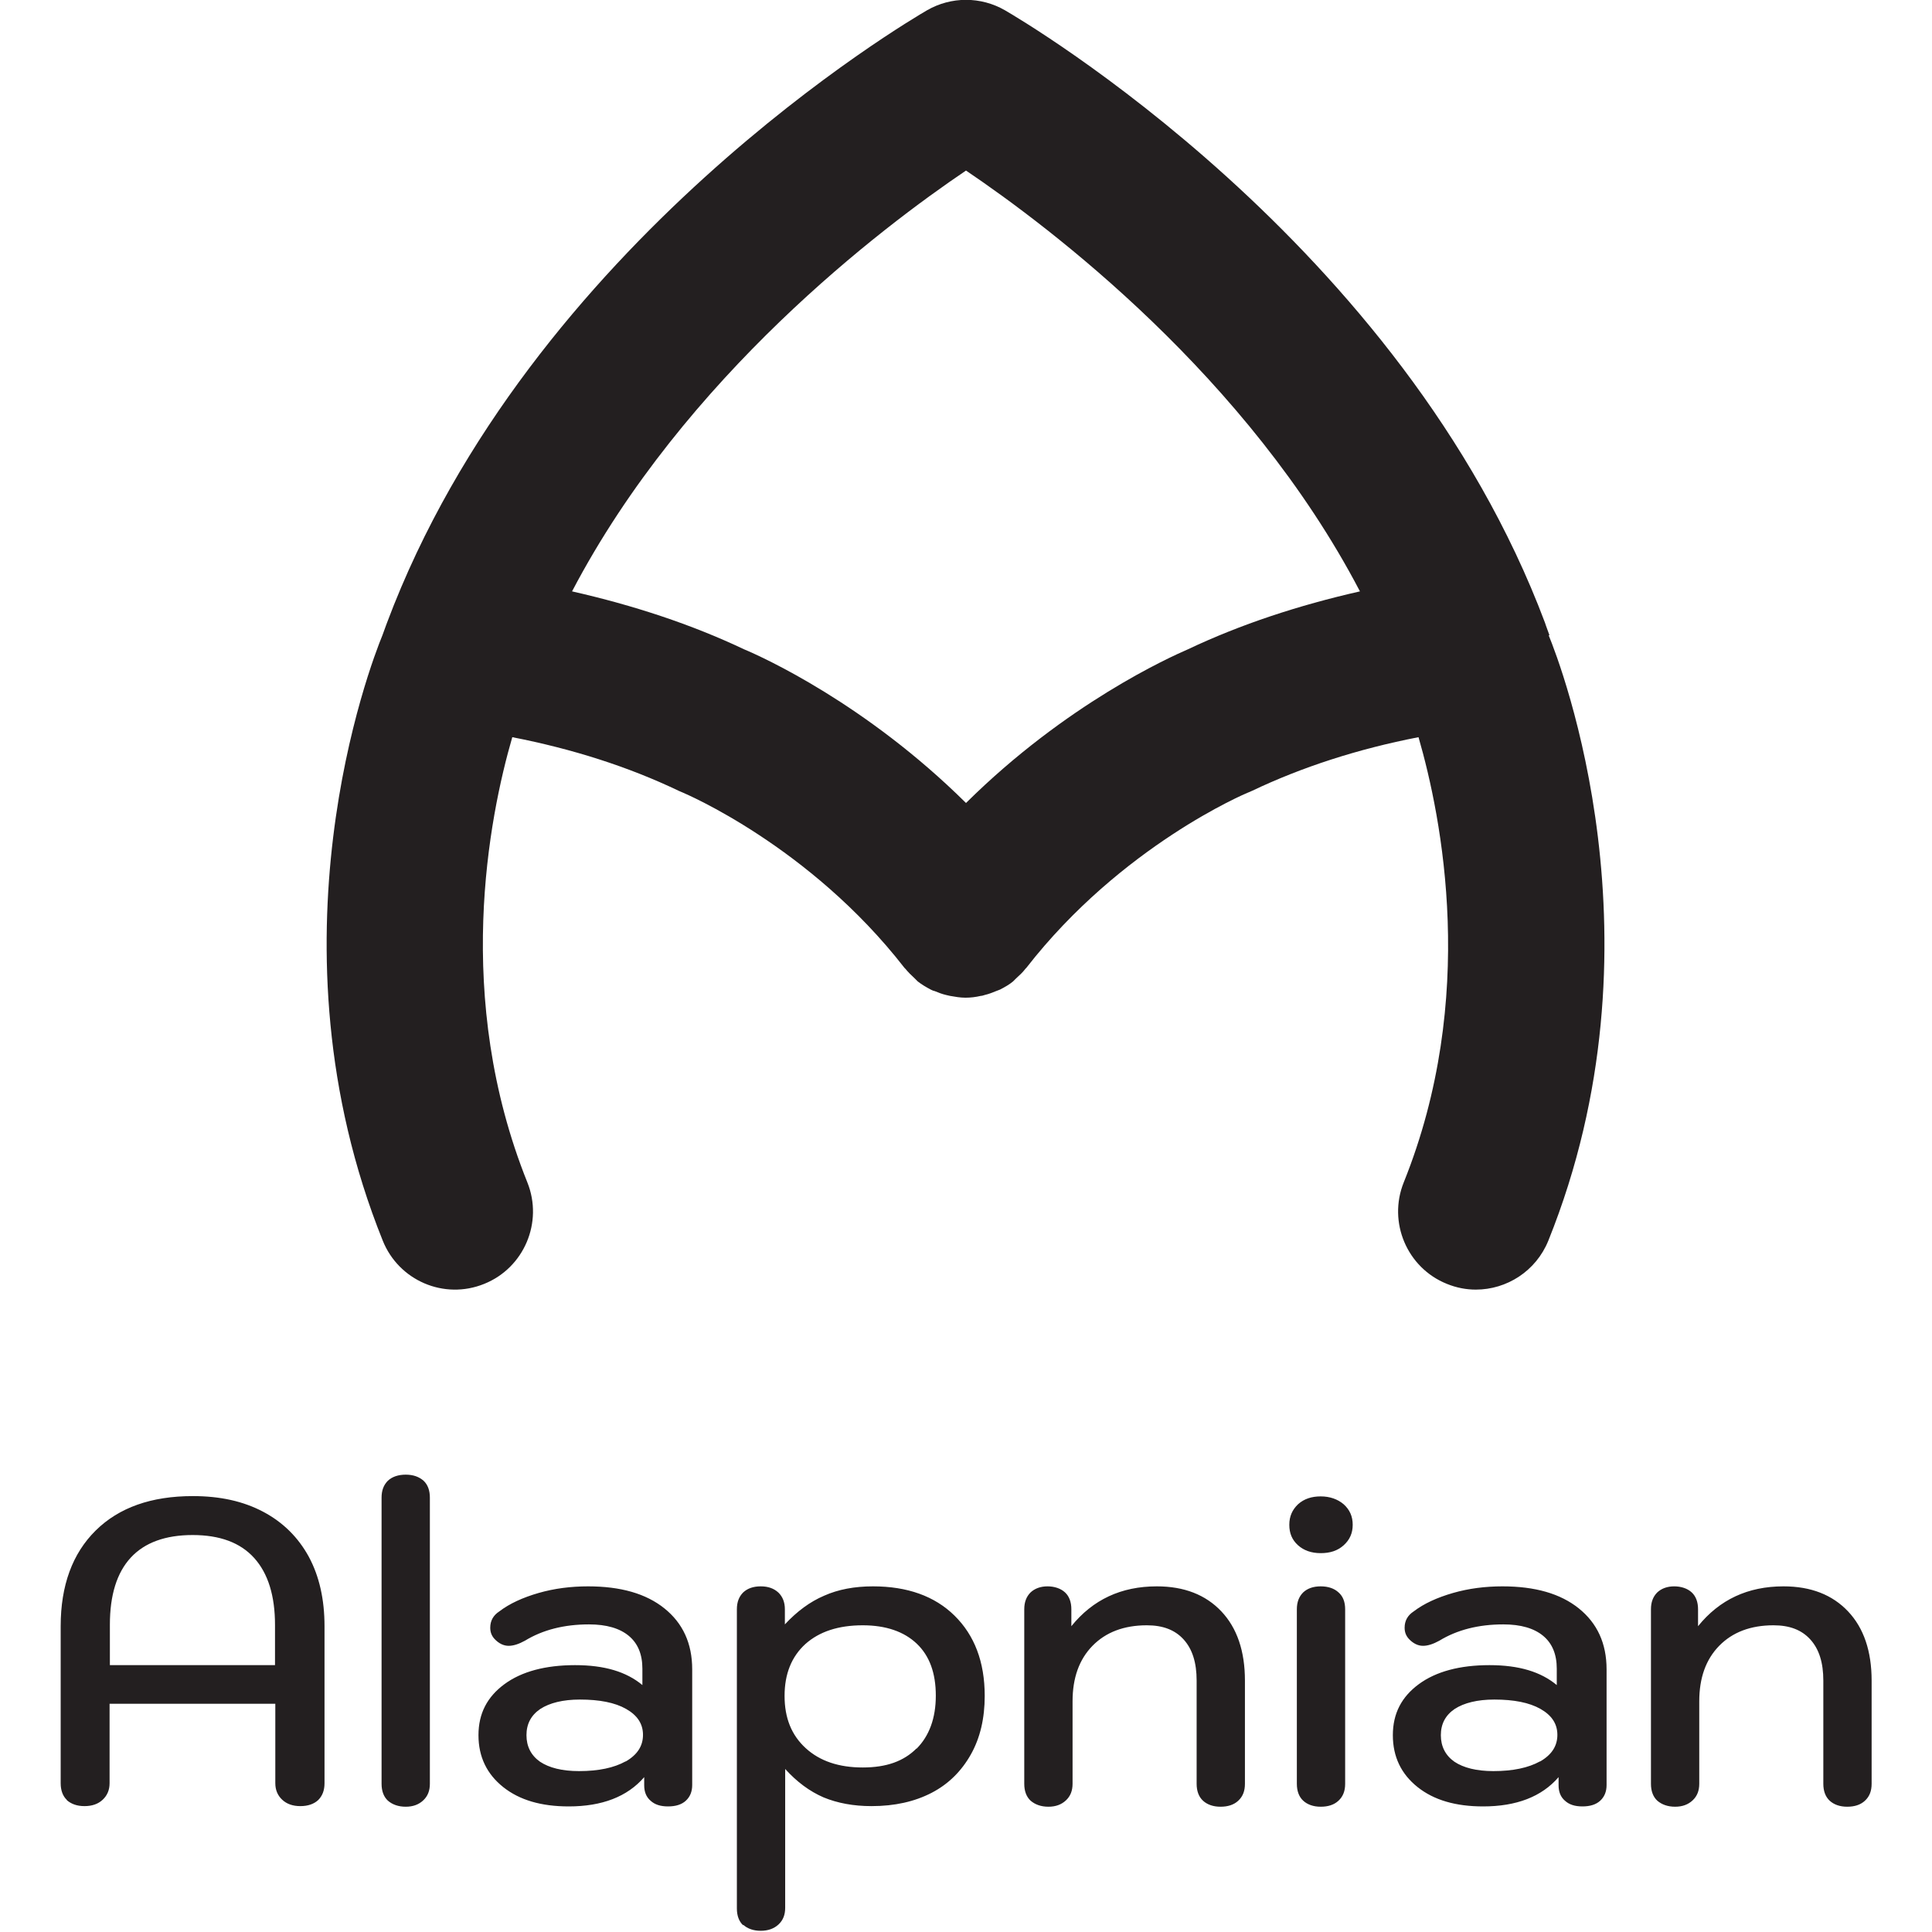 <?xml version="1.0" encoding="UTF-8"?>
<svg id="Vertical" xmlns="http://www.w3.org/2000/svg" viewBox="0 0 64 64">
  <defs>
    <style>
      .cls-1 {
        fill: #231f20;
      }
    </style>
  </defs>
  <path class="cls-1" d="M2.22,59.63c-.14-.13-.21-.32-.21-.56v-5.2c0-1.35.39-2.41,1.16-3.17.77-.76,1.84-1.14,3.22-1.14.9,0,1.67.17,2.33.52.66.35,1.16.85,1.51,1.49.35.65.52,1.42.52,2.3v5.2c0,.24-.07.42-.21.56-.14.13-.34.2-.59.2s-.45-.07-.6-.21c-.15-.14-.23-.32-.23-.55v-2.63H3.63v2.63c0,.23-.08.41-.23.55s-.35.21-.6.21-.44-.07-.59-.2ZM9.11,55.17v-1.34c0-.97-.23-1.71-.69-2.22s-1.14-.76-2.04-.76-1.59.25-2.05.75c-.46.5-.69,1.24-.69,2.22v1.34h5.48ZM12.85,59.65c-.14-.13-.21-.32-.21-.56v-9.48c0-.24.07-.42.21-.56.14-.13.34-.2.59-.2s.44.07.59.2c.14.13.21.32.21.56v9.48c0,.23-.07.41-.22.55s-.34.21-.58.21-.44-.07-.59-.2ZM16.67,59.2c-.54-.43-.82-1-.82-1.72s.29-1.27.86-1.69,1.36-.63,2.34-.63,1.7.22,2.23.66v-.54c0-.48-.15-.84-.45-1.09-.3-.25-.74-.38-1.32-.38-.82,0-1.53.18-2.12.54-.2.11-.38.17-.54.17-.17,0-.33-.08-.47-.23-.1-.11-.14-.23-.14-.37,0-.23.1-.41.3-.54.34-.26.78-.46,1.3-.61.52-.15,1.07-.22,1.64-.22,1.08,0,1.92.24,2.53.73s.92,1.16.92,2.02v3.83c0,.22-.07.39-.21.52-.14.13-.34.19-.59.19s-.44-.06-.58-.19c-.14-.12-.21-.29-.21-.51v-.27c-.56.65-1.4.97-2.5.97-.91,0-1.63-.21-2.17-.64ZM20.73,58.35c.38-.22.57-.51.57-.88s-.19-.65-.56-.86-.88-.31-1.53-.31c-.56,0-1,.11-1.31.31-.31.21-.46.5-.46.87s.15.67.45.88c.3.2.73.31,1.29.31.65,0,1.16-.11,1.54-.32ZM24.62,63.78c-.14-.13-.21-.32-.21-.56v-9.91c0-.24.07-.42.21-.56.14-.13.33-.2.58-.2s.44.07.59.21c.14.14.21.32.21.55v.5c.4-.43.83-.75,1.3-.95.47-.21,1.01-.31,1.62-.31,1.13,0,2.04.32,2.7.97s1,1.53,1,2.66c0,.74-.15,1.39-.46,1.94s-.74.98-1.3,1.27-1.22.44-1.99.44c-.6,0-1.13-.1-1.59-.29-.46-.2-.88-.51-1.27-.94v4.6c0,.23-.07.41-.22.55s-.35.21-.59.21-.44-.07-.58-.2ZM30.36,57.93c.42-.42.64-1.01.64-1.76s-.21-1.32-.63-1.72c-.42-.4-1.02-.61-1.79-.61-.81,0-1.44.21-1.9.62-.46.42-.69.99-.69,1.72s.23,1.3.7,1.73c.47.43,1.1.64,1.89.64s1.36-.21,1.78-.63ZM34.14,59.65c-.14-.13-.21-.32-.21-.56v-5.78c0-.24.07-.42.21-.56.14-.13.33-.2.56-.2s.44.07.58.2c.14.13.21.32.21.56v.56c.71-.88,1.65-1.32,2.83-1.32.91,0,1.62.28,2.14.83.52.55.78,1.32.78,2.29v3.42c0,.24-.07.42-.22.56s-.35.2-.59.2-.44-.07-.58-.2-.21-.32-.21-.56v-3.42c0-.59-.14-1.04-.43-1.36s-.69-.47-1.22-.47c-.76,0-1.36.23-1.8.68s-.66,1.06-.66,1.84v2.73c0,.23-.07.41-.22.55s-.34.21-.58.21-.44-.07-.59-.2ZM43,51.19c-.2-.18-.29-.4-.29-.68s.1-.5.29-.68c.2-.18.45-.26.75-.26s.56.09.76.26c.2.18.3.4.3.68s-.1.5-.3.68c-.2.18-.45.26-.76.26s-.56-.09-.75-.26ZM43.17,59.65c-.14-.13-.21-.32-.21-.56v-5.78c0-.24.07-.42.21-.56.14-.13.33-.2.58-.2s.45.07.59.2c.15.13.22.32.22.56v5.78c0,.24-.07.42-.22.56s-.35.2-.59.2-.44-.07-.58-.2ZM46.96,59.2c-.54-.43-.82-1-.82-1.72s.29-1.27.86-1.69,1.36-.63,2.34-.63,1.7.22,2.23.66v-.54c0-.48-.15-.84-.45-1.09-.3-.25-.74-.38-1.32-.38-.82,0-1.53.18-2.12.54-.2.11-.38.17-.54.17-.17,0-.33-.08-.47-.23-.1-.11-.14-.23-.14-.37,0-.23.1-.41.3-.54.34-.26.78-.46,1.3-.61.52-.15,1.07-.22,1.64-.22,1.08,0,1.92.24,2.53.73s.92,1.16.92,2.02v3.83c0,.22-.07.39-.21.52-.14.13-.34.19-.59.19s-.44-.06-.58-.19c-.14-.12-.21-.29-.21-.51v-.27c-.56.65-1.4.97-2.5.97-.91,0-1.63-.21-2.17-.64ZM51.02,58.35c.38-.22.57-.51.57-.88s-.19-.65-.56-.86-.88-.31-1.53-.31c-.56,0-1,.11-1.31.31-.31.21-.46.5-.46.87s.15.67.45.88c.3.2.73.31,1.29.31.65,0,1.16-.11,1.54-.32ZM54.9,59.65c-.14-.13-.21-.32-.21-.56v-5.78c0-.24.07-.42.21-.56.14-.13.33-.2.56-.2s.44.07.58.2c.14.13.21.32.21.56v.56c.71-.88,1.65-1.32,2.83-1.32.91,0,1.62.28,2.14.83.52.55.78,1.32.78,2.29v3.42c0,.24-.07.42-.22.56s-.35.2-.59.2-.44-.07-.58-.2-.21-.32-.21-.56v-3.42c0-.59-.14-1.04-.43-1.36s-.69-.47-1.22-.47c-.76,0-1.36.23-1.8.68s-.66,1.06-.66,1.84v2.73c0,.23-.07.41-.22.55s-.34.21-.58.21-.44-.07-.59-.2ZM51.33,21.05l-.12-.33s0,0,0,0l-.03-.09C46.45,8.03,33.82.65,33.29.34c-.8-.46-1.78-.46-2.58,0-.53.31-13.16,7.69-17.89,20.29l-.03.08s0,0,0,0l-.12.33c-.4.97-3.96,10.2.01,20.06.53,1.32,2.03,1.97,3.36,1.43,1.32-.53,1.96-2.04,1.43-3.36-2.46-6.12-1.27-12.1-.5-14.75,2,.39,3.85.98,5.52,1.78.05.02.09.04.14.06.04.02,4.19,1.76,7.33,5.8.01.01.02.02.03.03.09.11.2.22.31.32.03.03.06.06.09.09,0,0,0,0,.01.01.14.11.28.19.43.27.04.02.08.04.13.05.12.05.25.1.38.13.04.01.09.02.13.03.17.03.34.06.51.06,0,0,0,0,0,0s0,0,0,0c.17,0,.34-.02.51-.06.05,0,.09-.02.13-.03.13-.03.26-.08.38-.13.04-.02.09-.03.13-.05.15-.08.3-.16.43-.27,0,0,0,0,.01-.01.03-.03.06-.06.09-.09.11-.1.22-.2.31-.32.01-.01.02-.02.03-.03,3.15-4.05,7.3-5.79,7.33-5.8.05-.02.1-.04.14-.06,1.66-.79,3.51-1.39,5.52-1.78.77,2.66,1.97,8.64-.49,14.75-.53,1.32.11,2.83,1.43,3.36.32.13.64.19.96.19,1.02,0,1.99-.61,2.4-1.62,3.97-9.86.41-19.09.01-20.06ZM39.35,21.51c-.6.26-4.03,1.8-7.35,5.09-3.32-3.29-6.75-4.84-7.35-5.09-1.75-.83-3.67-1.46-5.7-1.92,3.73-7.12,10.28-12.07,13.05-13.94,2.77,1.87,9.33,6.82,13.05,13.94-2.03.46-3.95,1.09-5.7,1.92Z"/>
</svg>